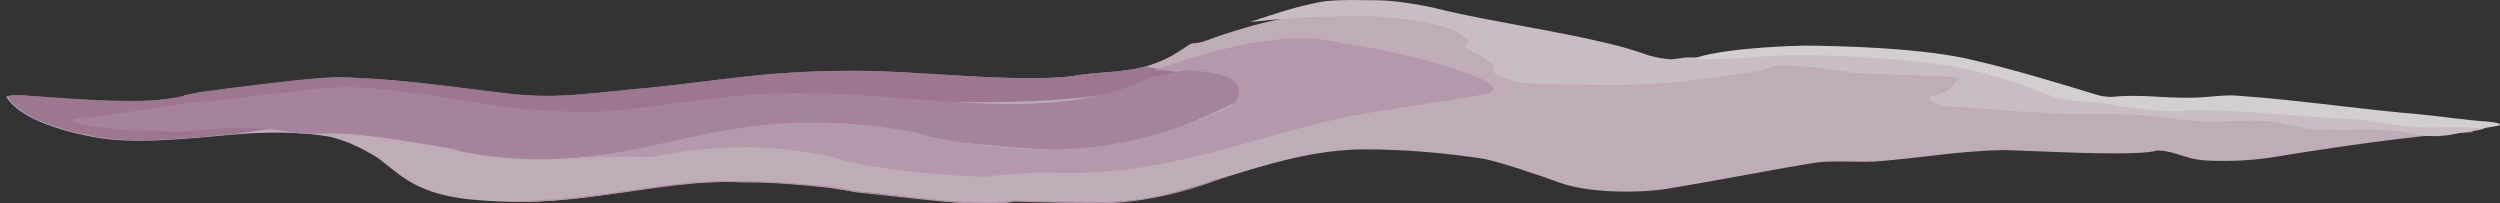 <?xml version="1.0" encoding="UTF-8"?>
<svg id="Layer_2" data-name="Layer 2" xmlns="http://www.w3.org/2000/svg" viewBox="0 0 2000.88 162.84">
  <rect x="0" y="0" width="2000.88" height="162.84" fill="#333333" stroke="none"/>
  <defs>
    <style>
      .cls-1 {
        fill: #eadde6;
      }

      .cls-2 {
        fill: #bf95b1;
      }

      .cls-3 {
        fill: #b17fa0;
      }

      .cls-3, .cls-4 {
        opacity: .9;
      }

      .cls-5 {
        fill: #cfafc4;
      }

      .cls-6 {
        fill: #dec8d7;
      }

      .cls-7 {
        fill: #f7f2f5;
      }

      .cls-8 {
        fill: none;
        stroke: #cba9c0;
      }
    </style>
  </defs>
  <g id="Layer_2-2" data-name="Layer 2">
    <g class="cls-4">
      <g class="cls-4">
        <path class="cls-6" d="M1590.36,59.67c-.94-1.08-3.35-2.16-6.9-3.17-3.57-.98-8.25-1.95-13.74-2.82-10.97-1.7-25.3-2.98-39.64-3.56-3.6-.2-7.18-.28-10.73-.36-3.55-.07-7.07-.15-10.51-.22-6.82-.01-13.36-.06-19.15,0-5.78.04-10.88.07-14.95.1-4.03.02-7.05-.02-8.69-.17-1.84-.09-3.84-.15-5.96-.17-2.11-.01-4.35,0-6.72.05-2.37.05-4.86.13-7.47.23-2.59.11-5.27.24-8.06.4-11.21.66-23.74,1.65-37.1,2.79-13.26,1.04-27.29,2.19-41.35,2.95-3.53.22-7.03.3-10.56.47l-5.29.23-5.26.11c-3.51.07-7.01.14-10.5.2-3.48-.02-6.93-.04-10.37-.06-3.45.03-6.84-.11-10.21-.23-3.4-.12-6.76-.23-10.07-.35-7.11-.37-14.01-.74-20.63-1.09-13.29-.71-25.43-1.35-35.71-1.9-20.6-1.14-33.81-2.04-33.82-2.98,1.34-2.51-9.35-11.22-23.18-19.63-13.8-8.42-30.86-16.45-41.59-17.87-13.1-1.84-26.33-3.07-39.65-3.68-1.66-.07-3.32-.14-4.98-.21-.79-.04-1.76-.05-2.68-.06l-2.79-.04c-3.71-.04-7.41-.05-11.09-.02-3.61.13-7.21.29-10.78.48-1.78.11-3.59.17-5.32.33-1.74.16-3.47.32-5.2.48-13.92,1.25-26.86,3.53-39.1,6.15-6.03,1.37-12.01,2.77-17.61,4.35-2.82.78-5.63,1.56-8.37,2.37-2.7.82-5.37,1.65-8,2.49-5.26,1.54-9.19,2.9-12.49,4.05-3.25,1.18-5.79,2.1-7.98,2.89-4.32,1.54-7.37,2.38-11.95,2.52-1.84.16-5.05,2.96-10.99,6.71-2.94,1.85-6.59,3.95-11.1,6.07-2.23,1.03-4.68,2.07-7.37,3.08-1.34.51-2.75,1.01-4.22,1.51-1.45.47-2.96.93-4.54,1.37-2.18.58-4.45,1.09-6.79,1.57-2.34.46-4.7.8-7.13,1.15-2.42.32-4.91.69-7.35.92-2.45.22-4.92.45-7.38.68-9.83.79-19.45,1.38-27.55,2.95-1.96.27-4.18.6-6.67.79-2.49.2-5.23.38-8.17.56-5.86.42-12.67.45-20.02.57-14.76,0-31.98-.63-49.52-1.61-17.53-.98-35.42-2.19-51.3-3.02-3.98-.2-7.82-.39-11.49-.57-3.69-.14-7.22-.26-10.54-.39-1.66-.06-3.27-.11-4.82-.16-1.56-.03-3.07-.05-4.51-.07-2.89-.03-5.53-.06-7.9-.08-4.49-.06-8.9.06-13.15.09-2.13.02-4.22.05-6.29.07-2.06.02-4.12.12-6.13.18-4.02.12-7.93.25-11.74.36-3.82.2-7.53.4-11.17.59-1.81.1-3.6.15-5.38.28-1.78.14-3.54.28-5.28.41-3.48.26-6.88.51-10.22.76-3.33.32-6.6.64-9.82.96-1.61.15-3.21.3-4.8.45-1.58.18-3.15.37-4.72.55-3.13.34-6.23.68-9.31,1.01-3.06.38-6.11.75-9.15,1.13l-4.57.52c-1.51.2-3.03.39-4.54.59-3.04.37-6.08.74-9.15,1.11-12.2,1.55-24.76,3.05-38.36,4.45-20.52,1.62-38.61,4.02-56.72,5.43-18.1,1.43-36.23,1.79-56.21-.52-10.58-1.17-20.64-2.5-30.37-3.72-9.73-1.24-19.19-2.41-28.68-3.53-19.07-2.15-38.24-4.33-61.65-5.32-2.8-.14-5.58-.29-8.34-.43-1.37-.09-2.8-.08-4.21-.1-1.41,0-2.82-.02-4.23-.03-2.78-.08-5.72.15-8.59.27l-2.16.11-1.08.06-.99.08-3.9.31c-10.36.87-20.46,1.94-30.62,3.08-20.3,2.31-40.74,5-62.66,7.84-5.82,1.08-11.62,2.12-15.69,3.53-4.11,1.42-15.4,2.3-21.19,3.2-8.9.46-17.59.58-26.11.45-8.53-.1-16.89-.43-25.14-.86-8.25-.4-16.38-.95-24.42-1.5-8.04-.55-16.01-1.1-23.78-1.75-2.18-.16-4.51-.37-6.88-.39-2.29-.12-4.55-.14-6.48-.08-1.86,0-3.44.15-4.45.46-.25.08-.47.17-.64.26-.19.09-.35.19-.45.31-.2.23-.17.53.12.89,1.17,1.69,2.57,3.39,4.2,5.12,1.7,1.64,3.63,3.29,5.79,4.91,4.39,3.12,9.69,6.15,15.77,8.77,6.06,2.71,12.86,4.99,20.16,7.13,7.3,2.04,15.11,3.9,23.23,5.43,15.4,2.89,33.02,3.36,51.71,2.64,18.7-.72,38.49-2.64,58.55-4.43,13.87-1.29,26.8-1.85,38.81-1.75,12.01.1,23.12.86,33.22,2.22,2.53.33,4.96.73,7.35,1.14,2.04.53,3.99,1.08,5.87,1.64.91.26,1.92.62,2.88.95.96.35,1.91.69,2.85,1.02.93.35,1.84.7,2.75,1.04.94.4,1.86.79,2.78,1.18,1.82.79,3.57,1.58,5.29,2.39,1.76.86,3.47,1.73,5.12,2.6,3.26,1.69,6.5,3.6,9.46,5.4,8.32,5.68,15.36,12.84,25.97,19.23,2.61,1.57,5.53,3.14,8.71,4.6,3.15,1.45,6.7,2.85,10.6,4.12,1.93.63,4.01,1.24,6.2,1.82,2.19.58,4.46,1.12,6.89,1.62,2.46.51,5.03.97,7.73,1.39,2.68.42,5.65.8,8.67,1.12,3.51.35,7.28.63,10.9.91,1.79.14,3.71.25,5.6.37,1.89.1,3.78.21,5.66.31,1.98.07,3.95.15,5.92.22,1.99.05,3.93.16,5.95.14,4.01-.02,8-.04,11.98-.05,3.98.02,7.93-.21,11.87-.41l5.9-.31c1.96-.11,3.93-.19,5.86-.39,3.88-.35,7.75-.71,11.62-1.06l2.9-.27,2.85-.35,5.7-.7c7.67-.84,15-2.05,22.47-3.05,7.19-1.11,14.42-2.23,21.71-3.35,14.29-2.15,28.25-4.12,41.8-5.05,19.04-1.11,34.82-1.41,50.02-1.02l2.86.04,2.82.13c1.87.08,3.75.16,5.64.24,3.78.07,7.51.43,11.3.64,1.91.13,3.77.18,5.76.35,1.99.17,4,.33,6.03.5,2.03.15,4.08.3,6.15.45,2.12.2,4.26.4,6.43.61,4.68.73,24.57,3.83,31.6,4.79,20.58,1.18,43.77,4.77,66.58,7.24,22.76,2.46,45.01,3.63,62.27.25,26.9.82,48.16,1.81,68.36,1.31,5.04-.04,9.97-.34,14.89-.67,2.45-.18,4.95-.32,7.35-.6,2.41-.26,4.83-.54,7.27-.85,2.42-.32,4.92-.62,7.33-1.04,2.43-.41,4.88-.86,7.36-1.34,5.02-.93,9.97-2.15,15.17-3.52,13.1-3.65,25.82-7.57,38.23-11.44,6.16-1.89,12.35-3.79,18.6-5.7,6.12-1.84,12.33-3.66,18.46-5.33,12.32-3.37,24.74-6.41,37.31-8.51,12.58-2.13,25.4-3.5,38.4-3.53,16.1-.06,31.95.64,47.59,1.86,15.67,1.24,31.21,3.04,47.05,5.38,5.63.72,18.26,4.43,30.97,8.53,12.71,4.11,25.51,8.61,31.45,10.8,11.09,3.99,25.24,6.03,39.75,6.87,15.95.86,31.97.13,44.57-1.6,19.89-3.26,39.45-6.77,59.48-10.44,20.03-3.65,40.52-7.46,62.36-10.96,15.63-1.67,29.88,0,46.78-.74,19.89-1.55,36.84-3.75,53.24-5.57,16.46-1.82,32.63-3.34,50.49-3.6,16.74.64,31.1,1.18,43.43,1.65,12.42.47,22.89.78,31.66.92,17.55.28,28.32-.04,34.97-.51,13.3-.94,10.12-2.2,12.92-1.69,3.46.15,6.38.63,9.1,1.28,2.72.63,5.24,1.43,7.88,2.28,5.34,1.71,10.83,3.51,19.27,4.32,22.83,1.48,45.55-.63,60.69-3.42,22.43-3.66,47.43-7.43,73.64-10.98,26.24-3.41,53.62-6.87,81.94-8.25-3.54-.72-5.02-2.17-8.84-1.8-19.79.84-38.6.53-56.87-.57-18.28-1.09-36-2.98-53.86-5.06-17.85-2.07-35.86-4.34-54.73-6.12-9.43-.89-19.07-1.67-28.99-2.25-4.96-.3-9.99-.55-15.1-.73-5.09-.19-10.34-.33-15.44-.46-3.98.27-8.5.63-13.25.81-2.37.1-4.8.19-7.23.22-2.44.01-4.89-.02-7.31-.12-17.23-1.12-32.9-1.88-48.59-2.69-13.56-1.09-31.68-6.17-47.36-11.77-15.67-5.61-29-11.68-32.27-15.44Z"/>
        <path class="cls-3" d="M185.98,107.47c-20.06,1.8-39.85,3.74-58.54,4.47-18.68.75-36.29.26-51.68-2.57-16.24-3.11-31.25-7.12-43.4-12.44-12.15-5.25-21.35-11.75-25.89-18.66-.93-1.36,1.65-1.89,5.41-1.95.98-.05,2.03-.06,3.12-.04,1.1.02,2.25.05,3.4.08,2.37.03,4.7.24,6.9.37,7.8.6,15.75,1.17,23.8,1.67,8.05.5,16.16,1.07,24.42,1.45,8.25.4,16.61.74,25.14.82,8.52.11,17.21,0,26.11-.48,5.79-.89,17.11-1.8,21.18-3.21,4.06-1.42,9.87-2.45,15.68-3.54,21.94-2.86,42.39-5.55,62.69-7.86,10.16-1.15,20.27-2.21,30.64-3.07l3.92-.31,4.33-.22c1.44-.07,2.89-.14,4.33-.2,1.43-.04,2.82,0,4.24,0,5.68-.05,11.19.29,16.75.64,11.75.44,22.32,1.39,32.44,2.3,10.11.93,19.66,2.03,29.19,3.12,9.49,1.12,18.94,2.29,28.67,3.53,9.72,1.22,19.77,2.53,30.32,3.67,19.95,2.27,38.08,1.84,56.17.37,18.11-1.45,36.19-3.87,56.75-5.52,13.6-1.4,26.18-2.91,38.4-4.43,6.15-.69,12.16-1.54,18.27-2.2,3.05-.37,6.1-.73,9.17-1.1,3.08-.33,6.19-.67,9.32-1.01,1.57-.17,3.14-.38,4.73-.53,1.59-.14,3.19-.29,4.81-.43,3.23-.31,6.5-.62,9.83-.94,3.35-.24,6.75-.49,10.23-.74,1.74-.13,3.5-.26,5.28-.4,1.77-.09,3.56-.17,5.38-.26,3.63-.19,7.35-.38,11.17-.57,3.81-.11,7.72-.23,11.74-.35,4.04-.17,8.15-.16,12.41-.22,4.26-.05,8.66-.13,13.15-.07,4.73.04,10.6.06,17.22.33,3.32.12,6.84.25,10.53.39,3.67.19,7.51.38,11.48.58,15.87.84,33.74,2.04,51.27,3.03,17.53.98,34.73,1.59,49.48,1.56,7.35-.09,14.14-.17,20-.59,2.94-.17,5.68-.36,8.17-.56,2.48-.25,4.7-.54,6.67-.82,4.02-.84,8.5-1.25,13.11-1.8,2.32-.24,4.69-.44,7.1-.61,1.2-.1,2.42-.14,3.64-.26,1.22-.11,2.44-.23,3.67-.34,2.45-.22,4.92-.45,7.37-.67,2.47-.28,4.94-.61,7.35-.94,4.82-.63,9.57-1.58,13.9-2.73,0,0,3.28.79,10.36,1.93,1.77.28,3.77.61,6,.97,2.26.31,4.76.65,7.51,1.03,5.48.75,12.05,1.47,19.66,2.26-13.39,3.38-26.63,6.63-39.85,9.56-13.22,2.92-26.35,5.38-39.63,7.29l-9.99,1.32c-1.67.24-3.35.39-5.03.56l-5.05.5c-6.73.75-13.54,1.15-20.36,1.64-3.41.28-6.84.35-10.27.54-3.43.14-6.86.37-10.31.44-6.89.18-13.8.42-20.73.47-27.71.39-55.68-.14-83.5.13-27.81.18-55.5,1.43-82.4,4.81-18.26.16-36.46,1.6-54.74,3.99-18.28,2.36-36.63,5.64-55.35,8.77-18.7,3.11-37.79,5.97-57.22,7.46l-7.29.54c-2.43.18-4.88.21-7.32.32l-7.33.28c-2.44.08-4.9.02-7.34.03h-7.35c-2.45,0-4.9-.19-7.34-.27-4.9-.22-9.8-.37-14.66-.81-9.72-.78-19.24-1.82-28.65-2.94l-28.07-3.37c-18.59-2.21-37.03-4.16-55.14-4.94-9.03-.33-17.95-.33-26.51.29l-6.33.61-6.88.9-13.86,1.93c-18.54,2.67-37.23,5.5-55.99,8.11Z"/>
        <path class="cls-2" d="M919.39,62.58s.55-.12,1.57-.35c1.03-.24,2.54-.59,4.46-1.03,3.85-.88,9.34-2.14,15.88-3.63,13.14-2.99,30.71-7.1,48.45-10.39,17.7-3.31,35.65-5.58,48.32-5.33,6.37.18,11.34.88,14.24,2.22,2.93,1.4,3.78,3.42,1.97,6.16,0,0-.48.22-1.4.65-.91.44-2.26,1.09-4,1.93-3.47,1.68-8.54,3.98-14.69,7.04-6.19,2.97-13.49,6.61-21.63,10.6-4.04,1.99-8.32,4.1-12.78,6.3-4.44,2.2-9.07,4.42-13.85,6.71-9.56,4.56-19.72,9.26-30.38,13.72-5.31,2.26-10.79,4.37-16.32,6.48-2.78,1.03-5.59,2.01-8.41,2.99-2.82.98-5.66,1.94-8.55,2.8-2.88.88-5.77,1.74-8.66,2.57-2.9.82-5.85,1.53-8.78,2.25-5.85,1.48-11.81,2.55-17.71,3.56-5.91.92-11.79,1.5-17.58,2-5.76.35-11.41.44-16.92.37,0,0-.25,0-.72-.01-.47-.02-1.16-.05-2.06-.08-1.79-.07-4.38-.18-7.59-.3-6.45-.19-15.27-.78-25.1-1.42-19.64-1.37-42.9-3.77-58.63-5.18,0,0-3.48-.98-9.62-2.5-3.07-.75-6.85-1.65-11.18-2.61-4.32-.95-9.24-1.98-14.64-3.01-10.77-2-23.53-4.08-37.41-5.29-3.47-.29-7.04-.65-10.63-.8-3.6-.17-7.26-.31-10.98-.41-3.72-.1-7.45.01-11.24.07-1.89.05-3.79.11-5.7.16-1.9.14-3.8.28-5.71.41,0,0-.96.04-2.75.12-1.79.1-4.44.15-7.77.37-3.31.25-7.33.56-11.96.92-2.31.19-4.78.51-7.37.78-2.6.3-5.32.55-8.18.93-11.43,1.5-24.81,3.67-39.48,6.52-14.67,2.82-30.73,6.33-47.59,9.54-16.84,3.22-34.53,6.04-51.78,7.56-2.15.19-4.29.41-6.42.57-2.14.12-4.27.24-6.38.36-4.23.21-8.37.51-12.46.49-4.09.04-8.08.09-11.98.08-3.89-.15-7.68-.3-11.35-.44-1.83-.09-3.64-.14-5.4-.26-1.75-.14-3.47-.28-5.15-.41-3.41-.26-6.48-.61-9.47-.94-3.01-.32-5.74-.69-8.35-1.04-2.61-.35-5.04-.7-7.24-1.06-4.45-.71-8.16-1.41-10.99-2.09-2.85-.68-4.88-1.32-5.96-1.93,0,0-6.44-1.07-16.52-2.75-10-1.66-23.47-3.93-37.4-5.87-1.74-.24-3.49-.48-5.25-.73-1.74-.21-3.48-.43-5.23-.64-3.53-.48-6.93-.77-10.36-1.15-1.73-.21-3.37-.31-5.02-.44-1.65-.13-3.29-.27-4.91-.4-1.57-.08-3.12-.15-4.65-.23-1.51-.06-3.08-.21-4.45-.18-5.26-.19-11.9.09-17.18.14-5.39.07-9.97.03-13.36-.21,0,0-10.46-2.35-26.84-3.63-16.39-1.29-38.59-1.56-62.08,2.06,0,0-9.04.09-21.47-.17-12.42-.25-28.22-.96-41.64-2.35-13.44-1.34-24.45-3.46-27.58-5.23-1.57-.93-1.18-1.7,1.82-2.43,1.5-.36,3.66-.69,6.55-.99,2.9-.36,6.54-.64,11.01-1.01,0,0,2.58-.34,6.79-.88,2.1-.29,4.61-.65,7.41-1.04,2.79-.41,5.87-.87,9.12-1.35,12.98-1.95,28.59-4.65,39.23-6.31,0,0,4.75-.45,13.09-1.24,8.35-.82,20.3-2.07,34.72-3.71,14.47-1.68,31.4-3.64,49.62-5.76,4.6-.5,9.27-1.01,14.02-1.53,2.4-.23,4.81-.47,7.23-.71,2.57-.17,5.16-.34,7.76-.52,10.31-.4,20.54.01,30.68.75,10.13.77,20.15,1.96,30.01,3.24,9.84,1.33,19.5,2.78,28.86,4.26,18.71,2.93,36.27,5.96,51.56,7.87,1.91.23,3.79.49,5.63.68,1.84.17,3.65.34,5.42.5,1.77.17,3.51.33,5.2.49,1.7.15,3.35.36,4.97.42,3.24.19,6.31.37,9.18.54,1.44.08,2.84.21,4.18.24,1.35.04,2.64.07,3.89.11,9.97.42,16.66.41,18.86.89,0,0,1.31-.02,3.79-.06,2.48-.13,6.14-.32,10.83-.56,2.35-.1,4.96-.34,7.81-.58,2.85-.25,5.95-.48,9.26-.82,3.32-.36,6.86-.74,10.61-1.15,3.75-.46,7.71-.95,11.86-1.46,16.6-2.1,36.22-5.15,57.93-7.49,21.71-2.37,45.51-3.84,70.31-3.29,24.79.48,50.51,2.36,76.12,4.29,25.61,1.94,51.13,3.84,75.44,4.18,24.29.37,47.34-.86,67.59-4.38,5.06-.88,9.93-1.97,14.62-3.02,2.35-.5,4.64-1.19,6.89-1.81,2.25-.64,4.45-1.28,6.6-1.94,4.31-1.39,8.45-2.9,12.35-4.41,3.92-1.57,7.65-3.26,11.14-4.94Z"/>
        <path class="cls-5" d="M923.65,56.27s1.41-.5,3.96-1.4c2.57-.86,6.29-2.12,10.92-3.67,9.26-3,22.3-7.17,37.41-11.02,15.1-3.85,32.43-7.41,50-8.82,4.42-.32,8.78-.58,13.13-.63,4.39-.02,8.7.08,12.91.32,4.27.34,8.42.81,12.41,1.44,3.99.63,7.9,1.59,11.55,2.62,0,0,.67.08,1.92.22,1.25.15,3.06.34,5.38.72,2.31.36,5.1.8,8.28,1.29.79.13,1.61.26,2.44.39.42.07.84.14,1.27.21.4.08.81.16,1.22.24,1.64.32,3.35.66,5.13,1.02,14.24,2.83,32.42,7.05,48.9,11.78,16.49,4.73,31.34,9.89,39.11,14.4,7.78,4.49,8.49,8.27-3.32,10.38,0,0-2.88.49-8.25,1.41-5.36.89-13.2,2.18-23.08,3.73-9.84,1.54-21.75,3.41-35.34,5.53-3.37.53-6.85,1.08-10.42,1.65-3.56.57-7.21,1.16-10.96,1.76-1.86.3-3.75.61-5.66.91-1.85.35-3.73.7-5.63,1.06-1.88.35-3.79.7-5.71,1.06-1.92.34-3.87.82-5.82,1.22-15.63,3.28-32.2,7.6-49.69,12.47-17.5,4.86-35.94,10.26-55.49,15.33-19.52,5.07-40.25,9.78-62.08,12.85l-8.21,1.11-8.35.86c-5.57.62-11.17.89-16.77,1.19l-4.2.21c-1.4.08-2.8.13-4.18.13-2.77.03-5.54.06-8.3.09-2.76,0-5.55.06-8.27-.02-2.73-.09-5.45-.18-8.16-.27,0,0-1.17-.06-3.47-.07-1.15,0-2.59.02-4.3.05-1.69.01-3.66.05-5.91.13-4.47.14-10.12.53-16.67,1-3.29.25-6.85.58-10.68.98-3.78.37-7.81.8-12.12,1.34,0,0-1.42-.03-3.98-.09-2.55-.08-6.17-.23-10.67-.45-2.24-.12-4.7-.26-7.33-.4-2.6-.17-5.37-.36-8.28-.56-5.86-.42-12.14-.94-18.7-1.57-3.25-.33-6.58-.67-9.95-1.02-3.34-.36-6.73-.76-10.1-1.19-3.33-.4-6.67-.83-9.98-1.31-3.28-.49-6.54-.98-9.74-1.47-3.18-.51-6.29-1.06-9.32-1.66-3-.56-5.89-1.14-8.67-1.78-2.77-.63-5.47-1.37-7.94-2.06-2.48-.69-4.82-1.44-6.98-2.26,0,0-1.55-.32-4.36-.91-2.82-.6-6.79-1.24-11.77-2.12-1.24-.21-2.55-.44-3.9-.67-1.35-.22-2.74-.39-4.19-.6-2.9-.4-6-.82-9.25-1.26-3.25-.42-6.57-.67-10.07-1.02-1.75-.15-3.52-.36-5.34-.47-1.82-.09-3.67-.19-5.53-.29-14.95-.82-31.65-.44-47.82,1.02-16.14,1.43-31.75,3.78-43.83,6.34,0,0-.64-.03-1.81-.08-1.18-.04-2.89-.09-5.04-.16-2.17-.06-4.77-.12-7.69-.14-2.94,0-6.2,0-9.69,0-3.52,0-7.19.14-11.08.21-3.88.08-7.86.23-11.84.5-4.02.18-8.06.43-11.98.84-.98.11-1.96.22-2.92.34-.97.1-1.94.21-2.9.31-1.92.22-3.79.48-5.62.79,0,0,1.13-.11,3.26-.31,2.13-.2,5.26-.46,9.19-1.01,7.89-.97,19.17-2.51,32.31-5.01,13.17-2.41,28.28-5.69,43.98-9.19,15.74-3.47,32.21-7.03,48.77-9.66l3.11-.52,3.1-.43,6.22-.85c4.16-.63,8.29-.98,12.42-1.41,2.06-.2,4.13-.46,6.19-.6,2.06-.13,4.11-.26,6.15-.39,2.05-.13,4.09-.26,6.12-.38,2.04-.11,4.1-.12,6.13-.18,2.04-.05,4.07-.09,6.08-.14,2.02-.05,4.02-.1,6.03-.06,4.01.05,7.96.11,11.84.16,3.89.11,7.73.32,11.47.49,1.87.1,3.72.17,5.55.29,1.84.14,3.65.27,5.43.41,3.58.28,7.04.54,10.4.87,3.37.37,6.61.72,9.73,1.06,1.56.18,3.08.36,4.57.54,1.49.21,2.95.41,4.38.61,2.84.41,5.54.81,8.07,1.22,10.14,1.68,17.64,3.46,21.54,5.22,0,0,1.82.42,5.25,1.12,3.43.7,8.47,1.67,14.98,2.76,12.97,2.16,31.76,4.93,55.03,6.15,5.82.28,11.93.44,18.24.54,3.18-.02,6.42-.06,9.71-.12,3.29-.07,6.61-.11,10.03-.34,3.41-.2,6.85-.42,10.34-.67.87-.06,1.75-.13,2.62-.19.88-.09,1.77-.19,2.65-.28,1.77-.2,3.55-.4,5.35-.61,1.79-.22,3.59-.44,5.39-.65,1.8-.23,3.62-.44,5.43-.77,3.63-.6,7.29-1.23,10.97-1.89,14.65-2.88,29.42-6.88,44.11-11.86,14.7-4.97,29.3-10.94,43.88-17.59,0,0,2.04-2.07,3.61-5.08,1.57-3.01,2.67-6.97.73-10.78-1.94-3.81-6.9-7.45-17.42-9.79-5.21-1.19-11.87-2-20.04-2.46-2.05-.11-4.2-.19-6.46-.24-2.25-.06-4.59-.12-7.05-.13-2.45-.02-5.04.03-7.7.04-2.66.01-5.43.06-8.33.14Z"/>
        <path class="cls-1" d="M1000.44,17.63c17.4-5.72,36.05-12.37,57.74-16.31,1.48-.21,3.05-.4,4.7-.57,1.64-.18,3.37-.32,5.2-.38,3.64-.17,7.5-.27,11.43-.35,3.94-.06,8.06.08,12.03.1,3.73.03,7.37.07,10.77.1,16.89.29,34,3.7,45.33,6.02,25.77,6.62,58.82,12.17,90.61,18.24,15.9,3.02,31.49,6.15,45.71,9.51,3.56.84,7.03,1.7,10.4,2.57,1.68.45,3.34.89,4.98,1.33,1.49.42,2.95.84,4.39,1.24,5.65,1.64,10.92,3.51,15.76,5.18,3.21.85,6.05,1.54,8.97,2.1,2.93.5,5.93.82,9.41,1.07.99-.2,3.32-.43,5.65-.67,2.35-.3,4.7-.6,5.67-.83,21.44-.07,43.05-.33,64.08-2.58,34.56-4.31,71.01-2.6,105.64,2.05,4.83.53,9.94,1.09,15.22,1.67,2.64.27,5.33.54,8.05.81,2.71.26,5.48.61,8.25.91,11.11,1.19,22.31,2.69,32.86,4.33,9.09,1.46,15.97,3.4,21.69,5.6,5.75,2.17,10.32,4.58,14.87,6.93,9.07,4.7,17.92,9.24,34.8,11.83,13.49,2.31,26.57,3.78,39.46,4.67,6.45.47,12.83.73,19.19.97,6.35.16,12.68.32,18.98.31,6.31.06,12.59-.05,18.89-.08,6.47-.06,13.03-.08,19.6,0,13.14.18,26.48.77,40.12,2.1,15.87,1.88,30.81,3.4,45.36,4.8,14.57,1.41,28.77,2.82,43.25,4.36,5.36.87,10.88,1.38,16.53,1.95,5.65.53,11.42.82,17.28,1.19,5.85.21,11.78.47,17.75.61,2.99.06,5.98.11,8.97.17,3,.07,6,.15,8.99.16,2.77,0,7.68.71,11.87,1.56,4.19.84,7.66,1.72,7.51,2.3-2.31,1.96-15.59,2.77-23.53,4.59-5.48,1.11-10.34,1.63-14.75,1.78-4.42.06-8.4-.26-12.14-.74-3.73-.45-7.24-1.21-10.7-1.88-3.47-.7-6.9-1.27-10.54-1.76-4.59-.47-9.5-.59-14.65-.69-2.58-.06-5.21-.07-7.89-.06-1.34.01-2.69.03-4.06.04-1.36,0-2.74,0-4.12,0-2.77.02-5.57.05-8.4.07-2.83.03-5.68,0-8.55-.02-5.73,0-11.51-.16-17.23-.44-4.66-.47-8.79-1.15-12.85-1.91-4.06-.76-8.07-1.68-12.48-2.77-12.18-3.43-30.55-2.07-48.5-1.66-5.56.29-11.19.19-16.87-.12-2.84-.16-5.69-.37-8.56-.62-2.86-.25-5.68-.56-8.53-.87-11.39-1.24-22.89-2.97-34.49-3.61-15.39-1.04-29.71-.61-43.41-.52-13.69.09-26.73-.18-39.57-2.73,10.92,2.39-12.88.33-36.57-1.44-11.84-.94-23.67-1.67-31.03-2.23-7.36-.55-10.27-.92-4.23-1.19-2.16.44-8.99-2.02-10.28-3.69.49-1.04-.81-2.7,1.36-3.13,4.36-.87,7.57-1.92,10.04-3.09,2.46-1.16,4.17-2.4,5.53-3.72,2.73-2.63,4.05-5.49,7.26-7.96-.44-.16-4.76-.47-11.38-.92-3.33-.17-7.24-.37-11.52-.59-4.29-.23-8.92-.33-13.75-.54-19.31-.73-41.27-1.03-53.34-2.55-18.39-2.7-34.67-5.7-57.33-4.89-5.83.75-8.57,3.48-14.37,4.18-1.65.11-5.59.71-11.12,1.53-2.78.43-5.98.93-9.53,1.49-3.53.52-7.41,1.09-11.57,1.7-16.62,2.38-37.61,4.89-58.87,5.82-2.67.18-5.32.23-7.98.28-2.66.06-5.31.11-7.95.17-1.34.02-2.6.07-4,.06-1.38,0-2.76,0-4.14-.01-2.75-.01-5.47-.02-8.16-.03-10.76-.05-20.99-.15-30.12-.28-18.24-.28-32.02-.75-36.65-1.64-10.91-2.57-24.61-7.58-21.34-9.85,3.79-7.04-15.99-12.29-22.74-19.03-1.11-1.74,3.81-3.28,2.7-5.04-5.59-4.99-16.81-11.19-30.28-13.22-11.25-2.32-23.88-4.14-36.41-5.26-6.37-.51-12.27-.95-19.29-1.01-3.34-.04-6.65-.1-9.78.01-3.12.13-6.14.29-9.04.5-24.63.09-48,2.15-70.25,4.53Z"/>
        <path class="cls-8" d="M422.41,161.33s1.53-.08,4.4-.22c2.86-.23,7.05-.55,12.37-.91,1.33-.09,2.73-.18,4.19-.28,1.46-.11,2.97-.28,4.56-.43,3.16-.29,6.58-.6,10.23-.94,1.84-.14,3.68-.37,5.59-.59,1.91-.22,3.86-.44,5.88-.67,2.01-.22,4.07-.44,6.18-.67,2.06-.27,4.18-.55,6.33-.84,17.3-2.15,36.68-5.2,55.88-7.57,19.24-2.36,38.35-3.83,56.26-2.64,0,0,.24,0,.68-.01.45-.02,1.09-.01,1.91,0,1.63.02,3.98.04,6.83.07,1.42.02,2.98,0,4.62.05,1.62.06,3.34.13,5.13.2,1.79.06,3.65.12,5.56.19,1.91.07,3.83.26,5.79.37,1.95.12,3.93.25,5.9.37l1.48.09,1.53.14c1.02.09,2.03.19,3.04.28,2.01.17,4,.34,5.93.51.97.08,1.92.15,2.86.22.96.1,1.9.2,2.82.29,3.69.38,7.07.68,9.93.87,2.87.21,5.31.42,6.96.4,3.3.62,6.52,1.15,9.86,1.82l10.01,2.02s25.31,2.74,52.91,5.72c3.6.35,7.25.71,10.88,1.06,3.71.34,7.41.67,11.06.96,1.83.14,3.64.28,5.44.41,1.83.12,3.64.23,5.42.35,3.56.21,7.02.39,10.32.52,6.75.21,12.84.25,17.96,0,5.19-.28,9.32-.81,12-1.63,0,0,.87.03,2.4.09,1.52.08,3.77.12,6.49.2,5.45.13,12.72.42,20.53.48,3.89.04,7.78.18,11.65.18,3.87,0,7.6.02,10.97.07,1.69.03,3.29.07,4.78.1,1.51.02,2.91.03,4.16.05,2.51.05,4.45.17,5.61.36,0,0,2.96.05,8.31-.09,2.67-.12,5.93-.35,9.71-.64,1.89-.16,3.92-.31,6.04-.54,2.09-.26,4.31-.54,6.63-.83,2.32-.31,4.75-.65,7.28-1.03,2.48-.41,5.04-.88,7.7-1.38,2.64-.51,5.43-1.02,8.18-1.64,2.76-.62,5.59-1.29,8.48-2,1.44-.36,2.92-.72,4.38-1.11,1.45-.4,2.91-.81,4.39-1.22,2.95-.84,5.97-1.72,9-2.66,5.96-1.91,12.2-4.03,18.3-6.39"/>
        <path class="cls-7" d="M1445.5,36.51c4.49.02,13.05.13,24.09.45,10.97.29,24.4.86,38.05,1.72,3.42.22,6.88.51,10.29.77,3.43.29,6.8.5,10.16.86,3.35.35,6.65.69,9.86,1.03,3.2.34,6.32.68,9.33,1.1,3.01.41,5.89.81,8.62,1.18,2.73.38,5.26.84,7.63,1.24,4.72.81,8.69,1.57,11.62,2.31,37.4,8.54,70.21,18.74,104.9,29.28,3.62.79,8.66,1.39,11.5.98,11.26-1.2,23.44-.66,35.46,0,5.99.26,11.96.66,17.71.74,2.9.06,5.66.09,8.53.05,2.88-.04,5.69-.14,8.41-.33,9.46-.49,18.09-2.03,28.33-1.35,26.84,1.8,52.24,4.78,76.4,7.55,24.19,2.81,47.37,5.49,70.15,7.41,19.14,1.84,35.62,4.58,54.99,5.85,3.52.65,9.61,1,9.25,2.47,1.02.95-7.81,1.66-12.4,2.75-5.57.17-10.31-.84-17.71-.8-1.69-.05-3.43-.07-5.2-.06-1.77-.02-3.58-.02-5.4,0-3.65.04-7.36.15-11.03.23-3.68.02-7.3.02-10.76-.07-1.73-.05-3.41-.1-5.04-.23-1.63-.14-3.2-.3-4.7-.51-3.34-.32-6.5-.69-9.58-1.08-3.08-.46-6.1-.92-9.16-1.38-6.1-.86-12.37-1.94-19.64-2.65-4.91-.46-9.53-.82-14.18-1.1-4.66-.35-9.34-.59-14.37-.79-18.06-1.3-35.99-2.78-54-3.96-18.01-1.18-36.07-2.08-54.34-2.48-3.66.84-7.64,1.21-11.96,1.33-4.3.12-8.88-.17-13.52-.51-4.64-.37-9.35-.96-13.92-1.46-4.58-.55-9.03-1.1-13.16-1.44-5.05-.57-9.74-1.8-15.86-2.88-15.13-1.76-31.4-1.64-41.64-5.37-20.13-8.12-40.81-15.61-66.76-21.55-2.62-.61-6.32-1.37-10.87-2.13-2.28-.38-4.75-.8-7.4-1.25-2.66-.42-5.51-.81-8.5-1.23-11.96-1.69-26.09-3.13-40.3-4.29-14.14-1.05-28.35-1.83-40.27-2.23-2.99-.1-5.85-.2-8.55-.29-2.67-.06-5.18-.12-7.51-.18-4.64-.09-8.56-.14-11.37-.12-15.16-.1-29.63.95-43.82,1.92-14.16.99-27.87,1.69-41.4,1.13-1.19-.02,3.61-2.47,17.04-4.74,3.39-.62,7.32-1.22,11.83-1.77,4.57-.61,9.74-1.19,15.59-1.7,11.78-1.1,26.34-2.03,44.55-2.45Z"/>
      </g>
    </g>
  </g>
</svg>